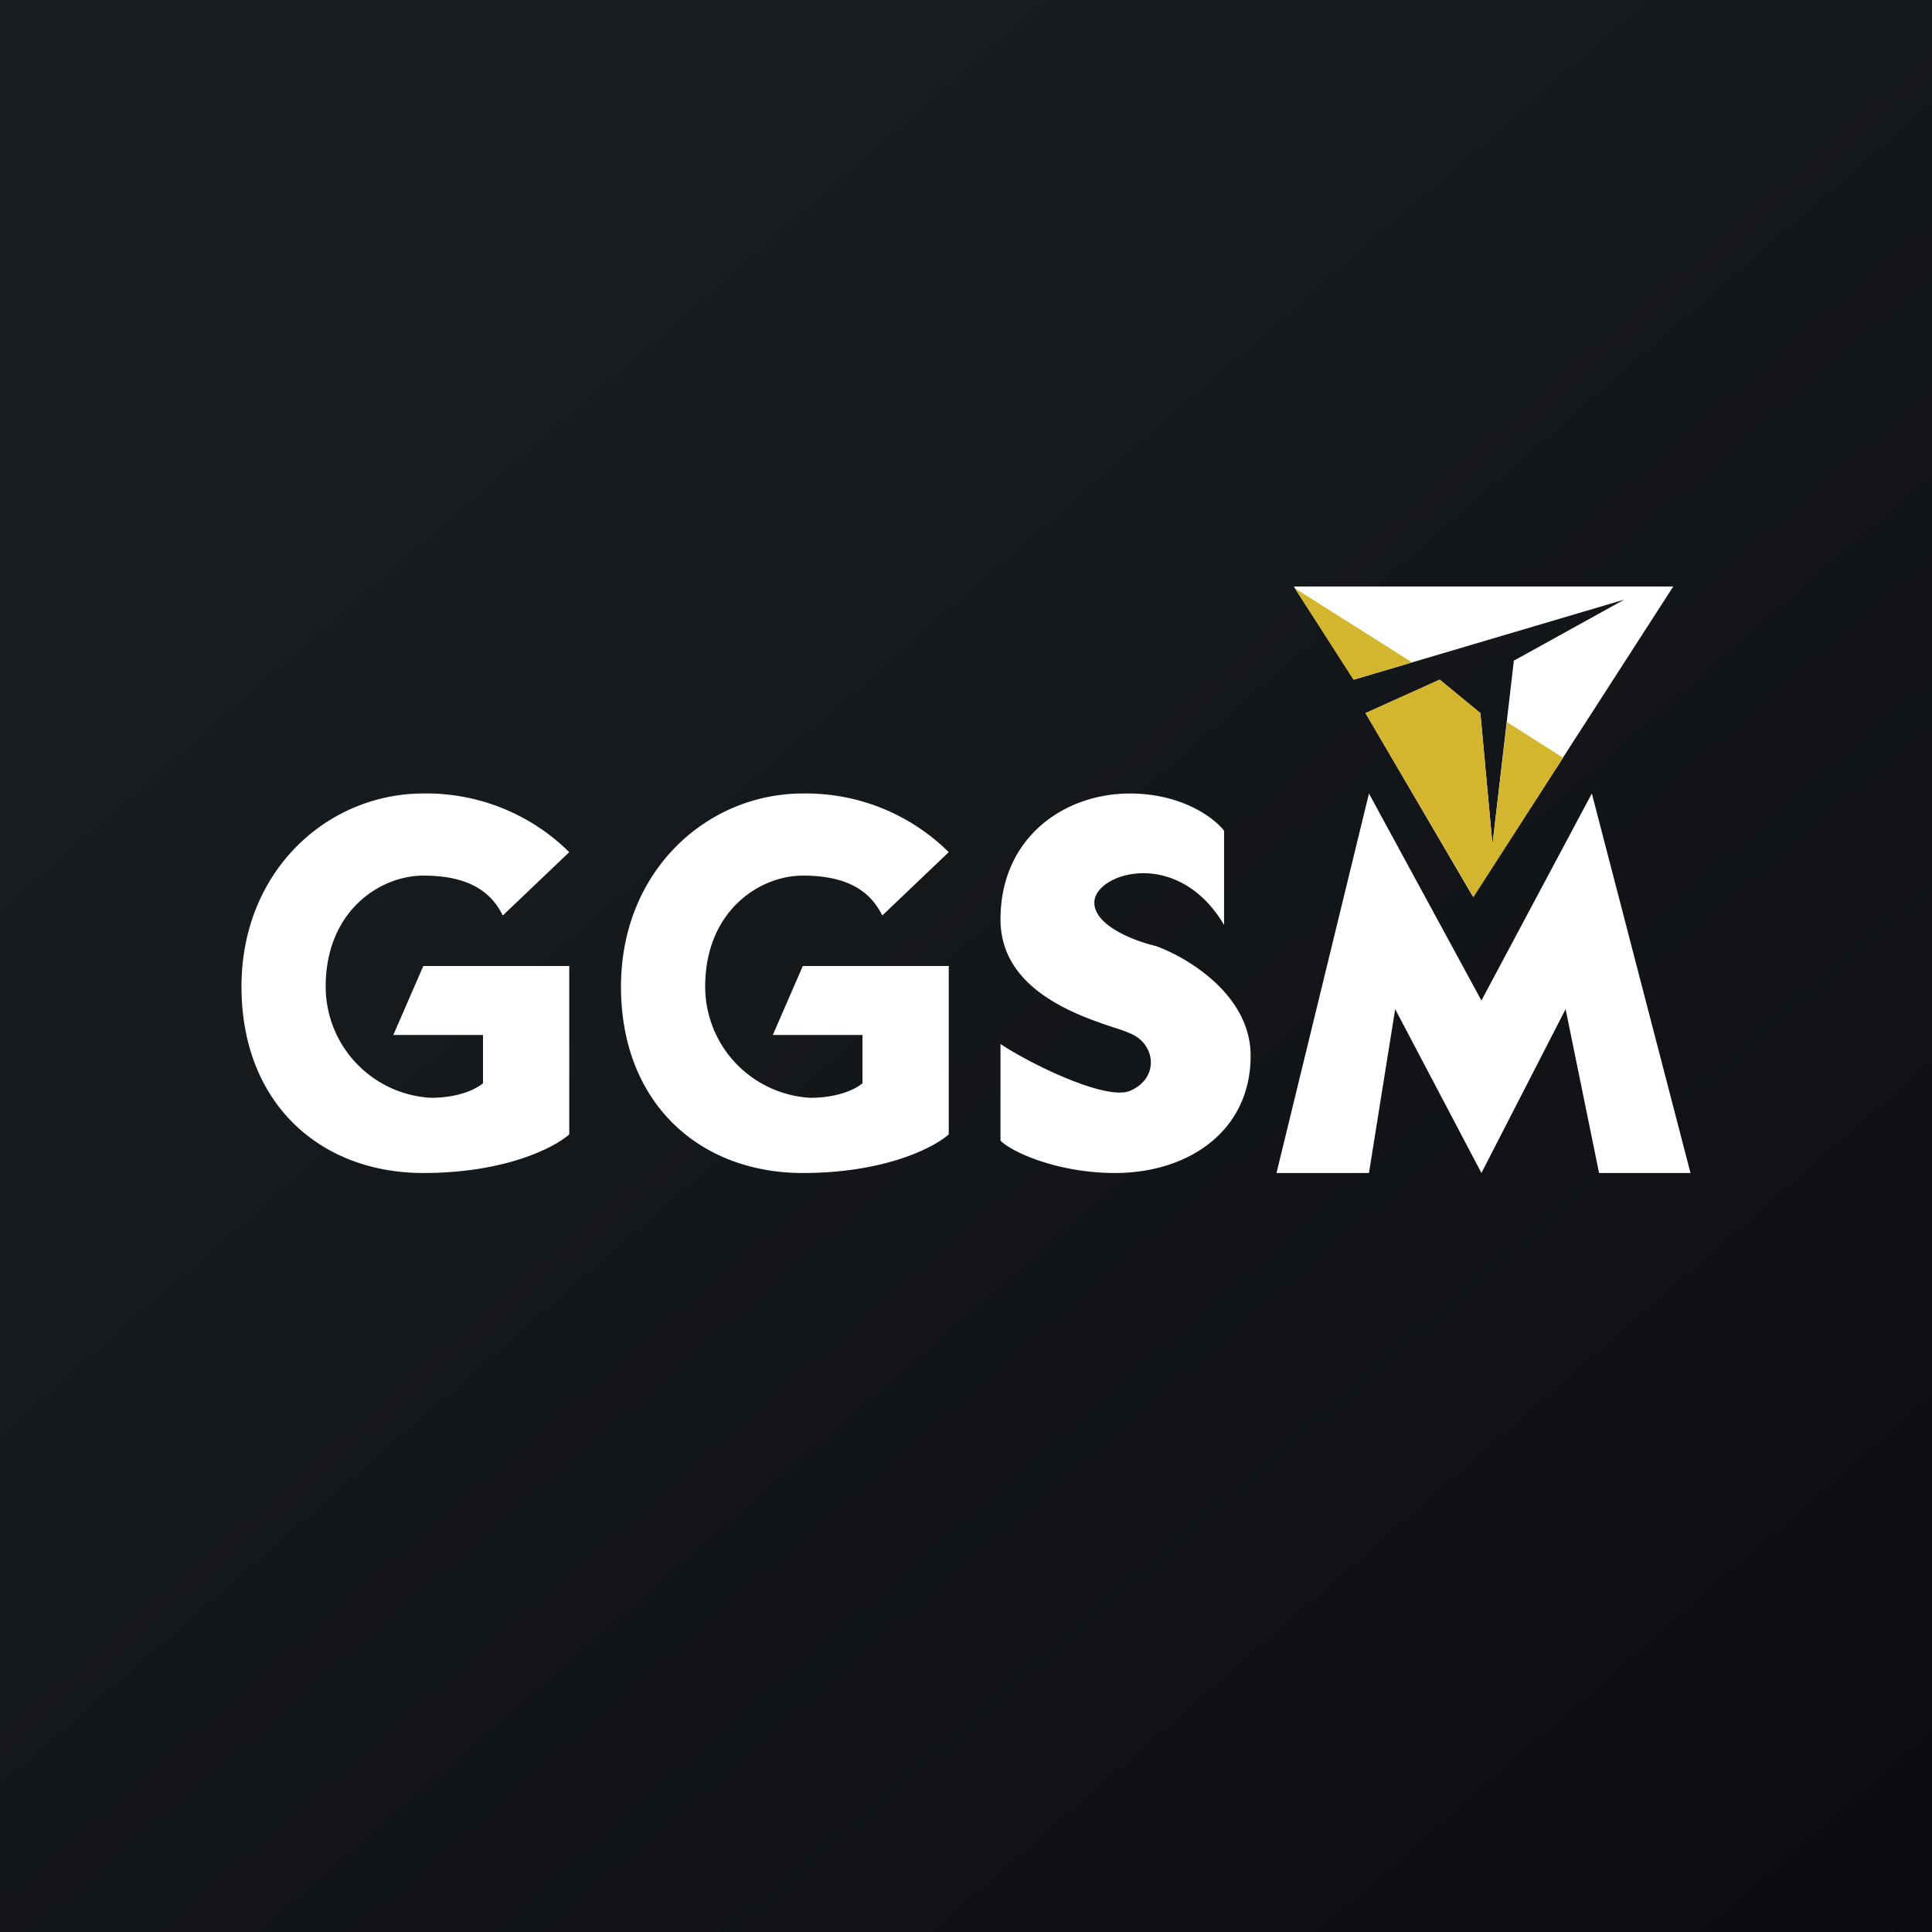 <?xml version='1.0' encoding='utf-8'?>
<!-- by TradeStack -->
<svg width="56" height="56" viewBox="0 0 56 56" xmlns="http://www.w3.org/2000/svg"><rect x="0" y="0" width="56" height="56" fill="#808080" stroke="none"/><path fill="url(#aafn0u5xh)" d="M0 0h56v56H0z" /><path d="m42.7 26-3.12-5.33 2.15-.97 1.18.97.35 3.8.62-5.32 3.2-1.77-7.84 2.32L37.5 17h11l-5.8 9Z" fill="#FEFFFF" /><path d="m45.3 21.96-1.62-1.03-.42 3.55-.35-3.81-1.14-.94-.04-.03-2.15.97L42.71 26l2.6-4.04Zm-4.37-2.76-3.4-2.15 1.7 2.65 1.7-.5Z" fill="#D4B52E" /><path d="m14.58 26.53 1.92-1.83a5.88 5.88 0 0 0-4.23-1.7C9.5 23 7 25.23 7 28.6c0 3.37 2.27 5.4 5.27 5.4 2.4 0 3.82-.75 4.23-1.12V28h-4.23l-.87 2H14v1.4c-.17.14-.65.42-1.52.42a3.23 3.23 0 0 1-3.04-3.22c0-2.2 1.58-3.22 2.83-3.22s1.94.42 2.3 1.15Zm11 0 1.92-1.83a5.88 5.88 0 0 0-4.23-1.7C20.5 23 18 25.23 18 28.6c0 3.37 2.27 5.4 5.27 5.4 2.4 0 3.82-.75 4.23-1.12V28h-4.23l-.87 2H25v1.4c-.17.14-.65.42-1.52.42a3.23 3.23 0 0 1-3.04-3.22c0-2.2 1.58-3.22 2.83-3.22s1.94.42 2.3 1.15ZM29 33.06v-2.8c.85.57 3.05 1.65 3.75 1.36.87-.37.75-1.37 0-1.67-.1-.04-.24-.1-.41-.15-1.09-.36-3.34-1.1-3.34-3.15 0-2.37 1.84-3.65 3.75-3.65 1.52 0 2.46.72 2.73 1.08v2.73c-1.35-2.28-3.76-1.5-3.76-.65 0 .68 1.18 1.12 1.78 1.26.92.33 2.75 1.42 2.75 3.18 0 2.2-1.82 3.4-3.93 3.4-1.68 0-3.02-.62-3.32-.94Zm8 .94 2.68-11 3.26 6 3.2-6L49 34h-2.65l-.97-4.75L42.94 34l-2.5-4.75-.76 4.75H37Z" fill="#fff" /><defs><linearGradient id="aafn0u5xh" x1="10.42" y1="9.71" x2="68.15" y2="76.02" gradientUnits="userSpaceOnUse"><stop stop-color="#1A1E21" /><stop offset="1" stop-color="#06060A" /></linearGradient></defs></svg>